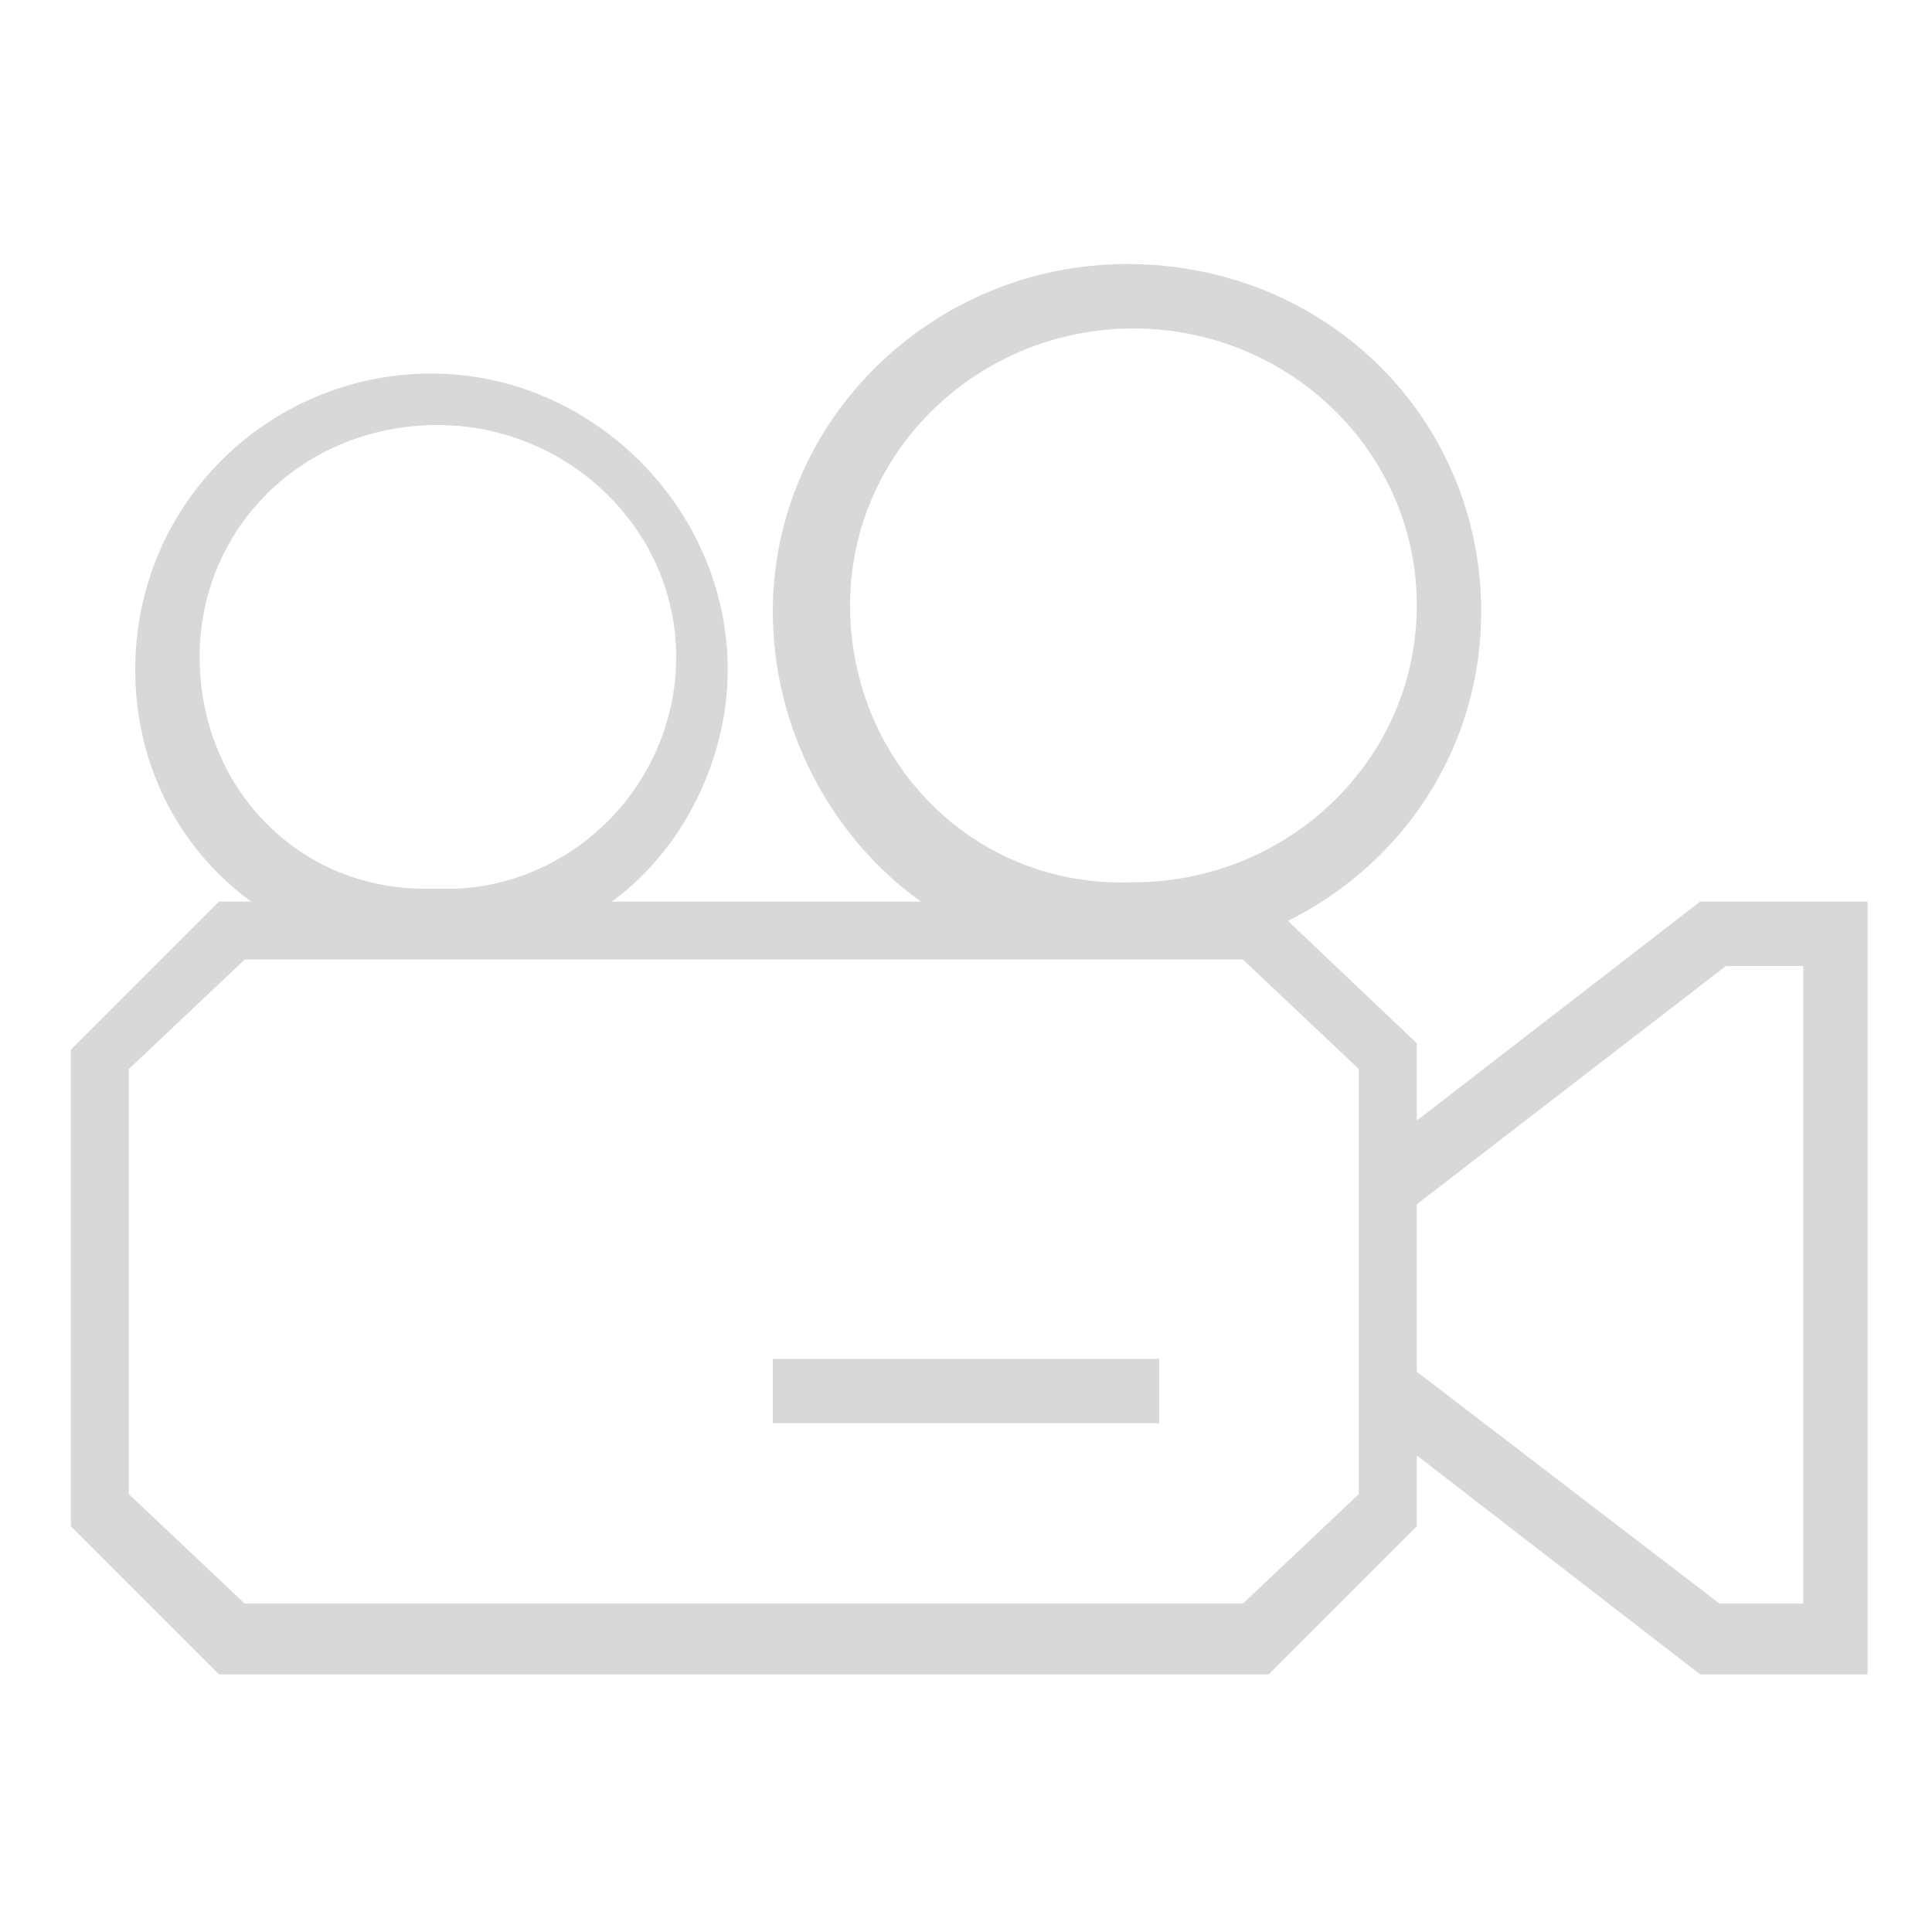 <?xml version="1.0" encoding="utf-8"?>
<!-- Generator: Adobe Illustrator 17.1.0, SVG Export Plug-In . SVG Version: 6.00 Build 0)  -->
<!DOCTYPE svg PUBLIC "-//W3C//DTD SVG 1.1//EN" "http://www.w3.org/Graphics/SVG/1.1/DTD/svg11.dtd">
<svg version="1.1" id="Layer_1" xmlns="http://www.w3.org/2000/svg" xmlns:xlink="http://www.w3.org/1999/xlink" x="0px" y="0px"
	 viewBox="0 0 30 30" enable-background="new 0 0 30 30" xml:space="preserve">
<g>
	<rect x="12" y="21.1" fill="#D8D8D8" width="6" height="1"/>
	<path fill="#D8D8D8" d="M28,14L28,14l-1.6,0l0,0l0,0h0v0L22,17.4v-1.2h0l0,0L20,14.3c1.8-0.9,3-2.7,3-4.8c0-3-2.4-5.4-5.5-5.4
		c-3,0-5.5,2.4-5.5,5.4c0,1.8,0.9,3.5,2.3,4.5H9.5c1.1-0.8,1.8-2.2,1.8-3.6c0-2.5-2.1-4.6-4.6-4.6c-2.5,0-4.6,2-4.6,4.6
		c0,1.5,0.7,2.8,1.8,3.6H3.4v0l-2.3,2.3l0,0h0v7.4h0l0,0l2.3,2.3v0h16.3v0l2.3-2.3h0v0l0,0l0,0v-1.1l4.4,3.4v0H28h1h0V14H28z
		 M13.2,9.4c0-2.4,2-4.3,4.4-4.3c2.4,0,4.4,1.9,4.4,4.3s-2,4.3-4.4,4.3C15.1,13.8,13.2,11.8,13.2,9.4z M17.6,14.9
		C17.6,14.9,17.6,14.9,17.6,14.9l1.7,0l1.8,1.7v6.6l-1.8,1.7H3.8l-1.8-1.7v-6.6l1.8-1.7L17.6,14.9C17.5,14.9,17.5,14.9,17.6,14.9z
		 M3.1,10.2c0-2,1.6-3.6,3.7-3.6c2,0,3.7,1.6,3.7,3.6c0,1.9-1.5,3.5-3.4,3.6H6.6C4.6,13.8,3.1,12.2,3.1,10.2z M26.7,24.9L22,21.3
		v-2.6l4.8-3.7H28v9.9H26.7z"/>
</g>
</svg>
